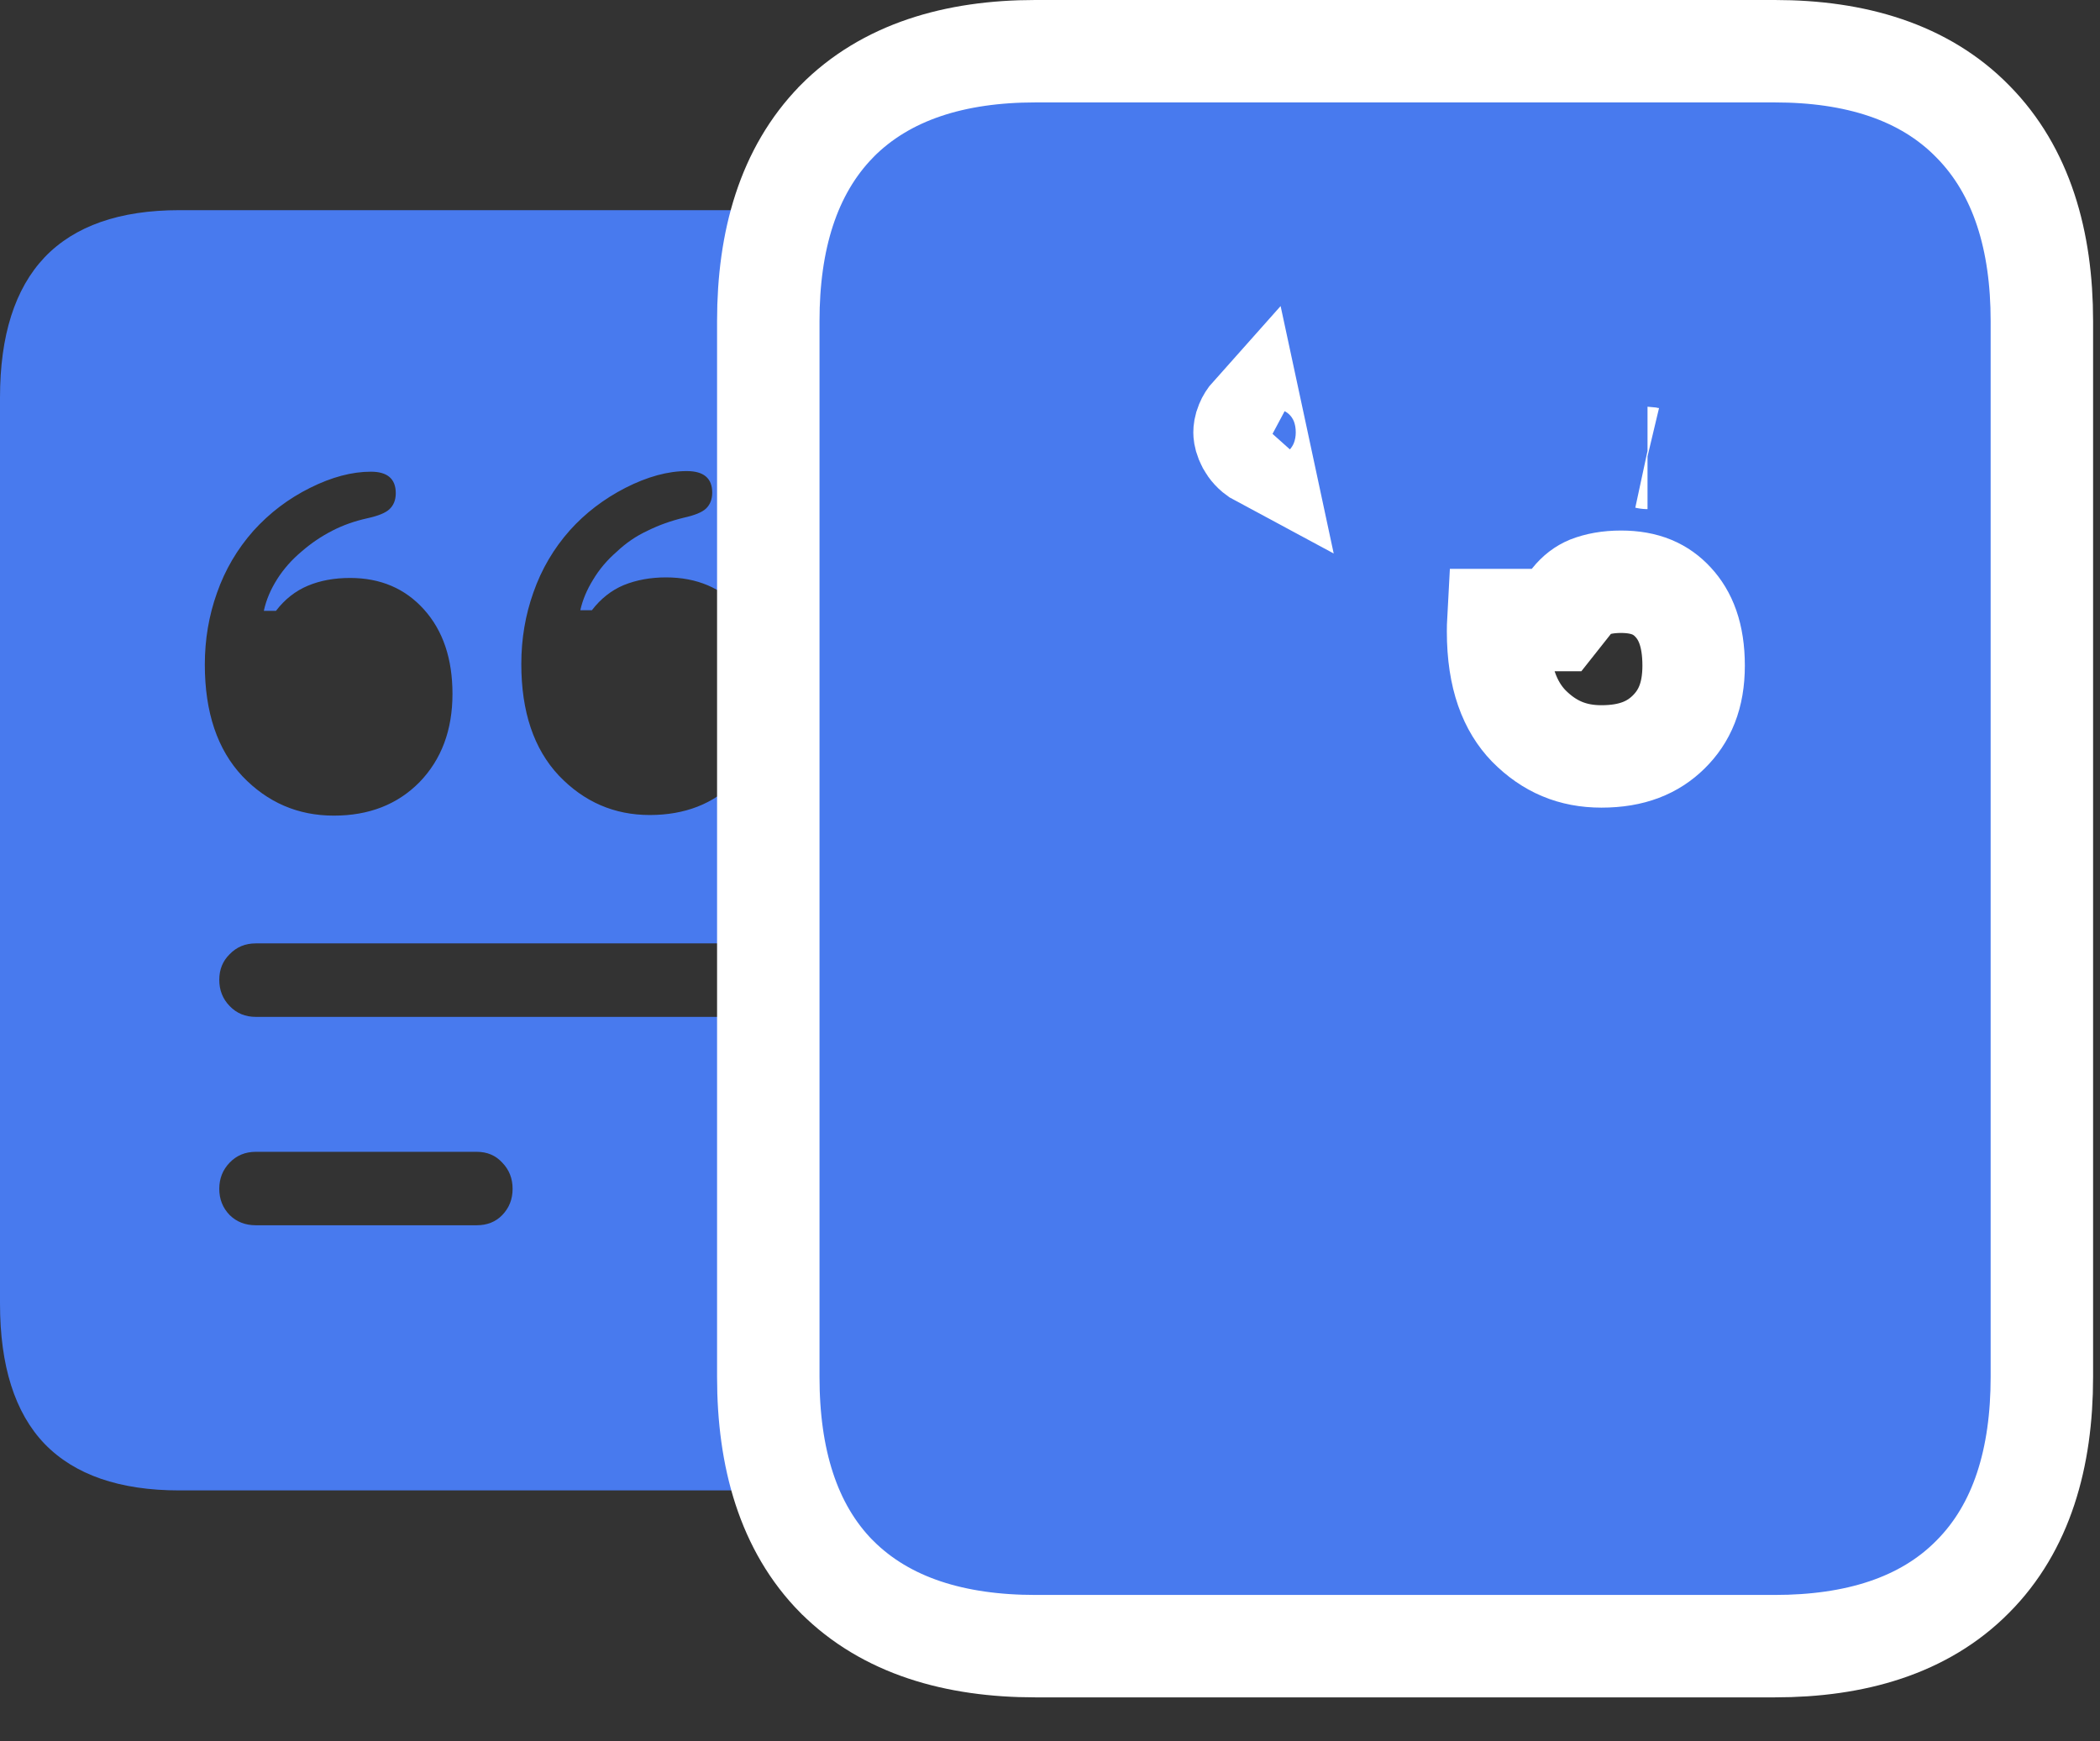 <svg width="41" height="34" viewBox="0 0 41 34" fill="none" xmlns="http://www.w3.org/2000/svg">
<rect x="0" y="0" width="41" height="34" fill="#333333" stroke="none"/>
<path d="M6.518 15.927C7.203 15.927 7.76 15.71 8.19 15.274C8.619 14.831 8.834 14.256 8.834 13.549C8.834 12.864 8.649 12.316 8.28 11.904C7.911 11.492 7.429 11.286 6.834 11.286C6.525 11.286 6.25 11.337 6.01 11.438C5.769 11.539 5.561 11.702 5.388 11.928H5.151C5.196 11.718 5.283 11.512 5.411 11.31C5.539 11.108 5.701 10.925 5.897 10.762C6.077 10.606 6.273 10.474 6.484 10.365C6.695 10.256 6.924 10.175 7.173 10.12C7.384 10.074 7.527 10.015 7.602 9.945C7.685 9.868 7.727 9.763 7.727 9.631C7.727 9.351 7.565 9.211 7.241 9.211C6.872 9.211 6.476 9.316 6.055 9.526C5.633 9.736 5.264 10.015 4.948 10.365C4.631 10.723 4.394 11.127 4.236 11.578C4.078 12.021 3.999 12.487 3.999 12.977C3.999 13.91 4.244 14.637 4.733 15.158C5.223 15.671 5.817 15.927 6.518 15.927ZM12.685 15.915C13.371 15.915 13.928 15.698 14.357 15.263C14.794 14.819 15.012 14.244 15.012 13.537C15.012 12.853 14.828 12.305 14.459 11.893C14.09 11.481 13.604 11.275 13.002 11.275C12.701 11.275 12.426 11.325 12.177 11.426C11.936 11.527 11.729 11.691 11.556 11.916H11.33C11.375 11.714 11.458 11.516 11.579 11.321C11.699 11.119 11.853 10.937 12.042 10.773C12.222 10.602 12.422 10.466 12.64 10.365C12.859 10.256 13.096 10.171 13.352 10.109C13.563 10.062 13.706 10.004 13.781 9.934C13.864 9.856 13.905 9.751 13.905 9.619C13.905 9.339 13.74 9.199 13.408 9.199C13.039 9.199 12.64 9.308 12.211 9.526C11.789 9.743 11.428 10.019 11.127 10.354C10.81 10.711 10.573 11.115 10.415 11.566C10.257 12.009 10.178 12.476 10.178 12.966C10.178 13.898 10.422 14.625 10.912 15.146C11.402 15.659 11.993 15.915 12.685 15.915ZM4.993 19.857H14.03C14.226 19.857 14.391 19.787 14.527 19.647C14.662 19.507 14.73 19.336 14.73 19.134C14.73 18.932 14.662 18.765 14.527 18.632C14.391 18.492 14.226 18.422 14.03 18.422H4.993C4.79 18.422 4.62 18.492 4.485 18.632C4.349 18.765 4.281 18.932 4.281 19.134C4.281 19.336 4.349 19.507 4.485 19.647C4.62 19.787 4.79 19.857 4.993 19.857ZM4.993 23.926H9.308C9.511 23.926 9.677 23.86 9.805 23.728C9.941 23.588 10.008 23.417 10.008 23.215C10.008 23.013 9.941 22.842 9.805 22.702C9.677 22.562 9.511 22.492 9.308 22.492H4.993C4.79 22.492 4.62 22.562 4.485 22.702C4.349 22.842 4.281 23.013 4.281 23.215C4.281 23.417 4.349 23.588 4.485 23.728C4.62 23.86 4.79 23.926 4.993 23.926ZM0 25.454V7.765C0 6.552 0.29 5.639 0.87 5.025C1.457 4.411 2.335 4.104 3.502 4.104H15.498C16.666 4.104 17.539 4.411 18.119 5.025C18.706 5.639 19 6.552 19 7.765V25.454C19 26.674 18.706 27.588 18.119 28.194C17.539 28.8 16.666 29.104 15.498 29.104H3.502C2.335 29.104 1.457 28.8 0.87 28.194C0.29 27.588 0 26.674 0 25.454Z" fill="#487AEE"/>
<path d="M24.738 8.955C24.738 8.955 24.736 8.955 24.731 8.955C24.736 8.955 24.738 8.955 24.738 8.955ZM24.335 8.274C24.36 8.212 24.396 8.156 24.438 8.109L24.51 8.444L24.61 8.911C24.58 8.895 24.546 8.873 24.51 8.843C24.427 8.774 24.367 8.686 24.333 8.599C24.3 8.518 24.298 8.459 24.298 8.444C24.298 8.412 24.303 8.35 24.335 8.274ZM29.248 12.331C29.248 12.256 29.25 12.182 29.254 12.108H29.635H29.907H30.39L30.69 11.729C30.798 11.593 30.909 11.514 31.026 11.465C31.194 11.4 31.396 11.36 31.647 11.36C32.126 11.36 32.433 11.507 32.666 11.76C32.904 12.017 33.066 12.394 33.066 12.998C33.066 13.589 32.888 13.991 32.577 14.296C32.274 14.594 31.868 14.771 31.266 14.771C30.703 14.771 30.249 14.581 29.847 14.175C29.488 13.803 29.248 13.234 29.248 12.331ZM32.159 8.941C32.164 8.942 32.166 8.942 32.166 8.942C32.166 8.942 32.163 8.942 32.159 8.941ZM28.534 10.7L28.534 10.7L28.534 10.7ZM16.335 2.371L16.335 2.371L16.331 2.376C15.387 3.344 15 4.703 15 6.268V26.89C15 28.462 15.385 29.826 16.335 30.788L16.335 30.788L16.34 30.792C17.299 31.752 18.653 32.145 20.214 32.145H34.651C36.21 32.145 37.562 31.753 38.514 30.79C39.474 29.828 39.865 28.464 39.865 26.89V6.268C39.865 4.701 39.473 3.341 38.519 2.374C37.567 1.399 36.213 1 34.651 1H20.214C18.65 1 17.294 1.4 16.335 2.371Z" fill="#487AEE" stroke="white" stroke-width="2"/>
</svg>
